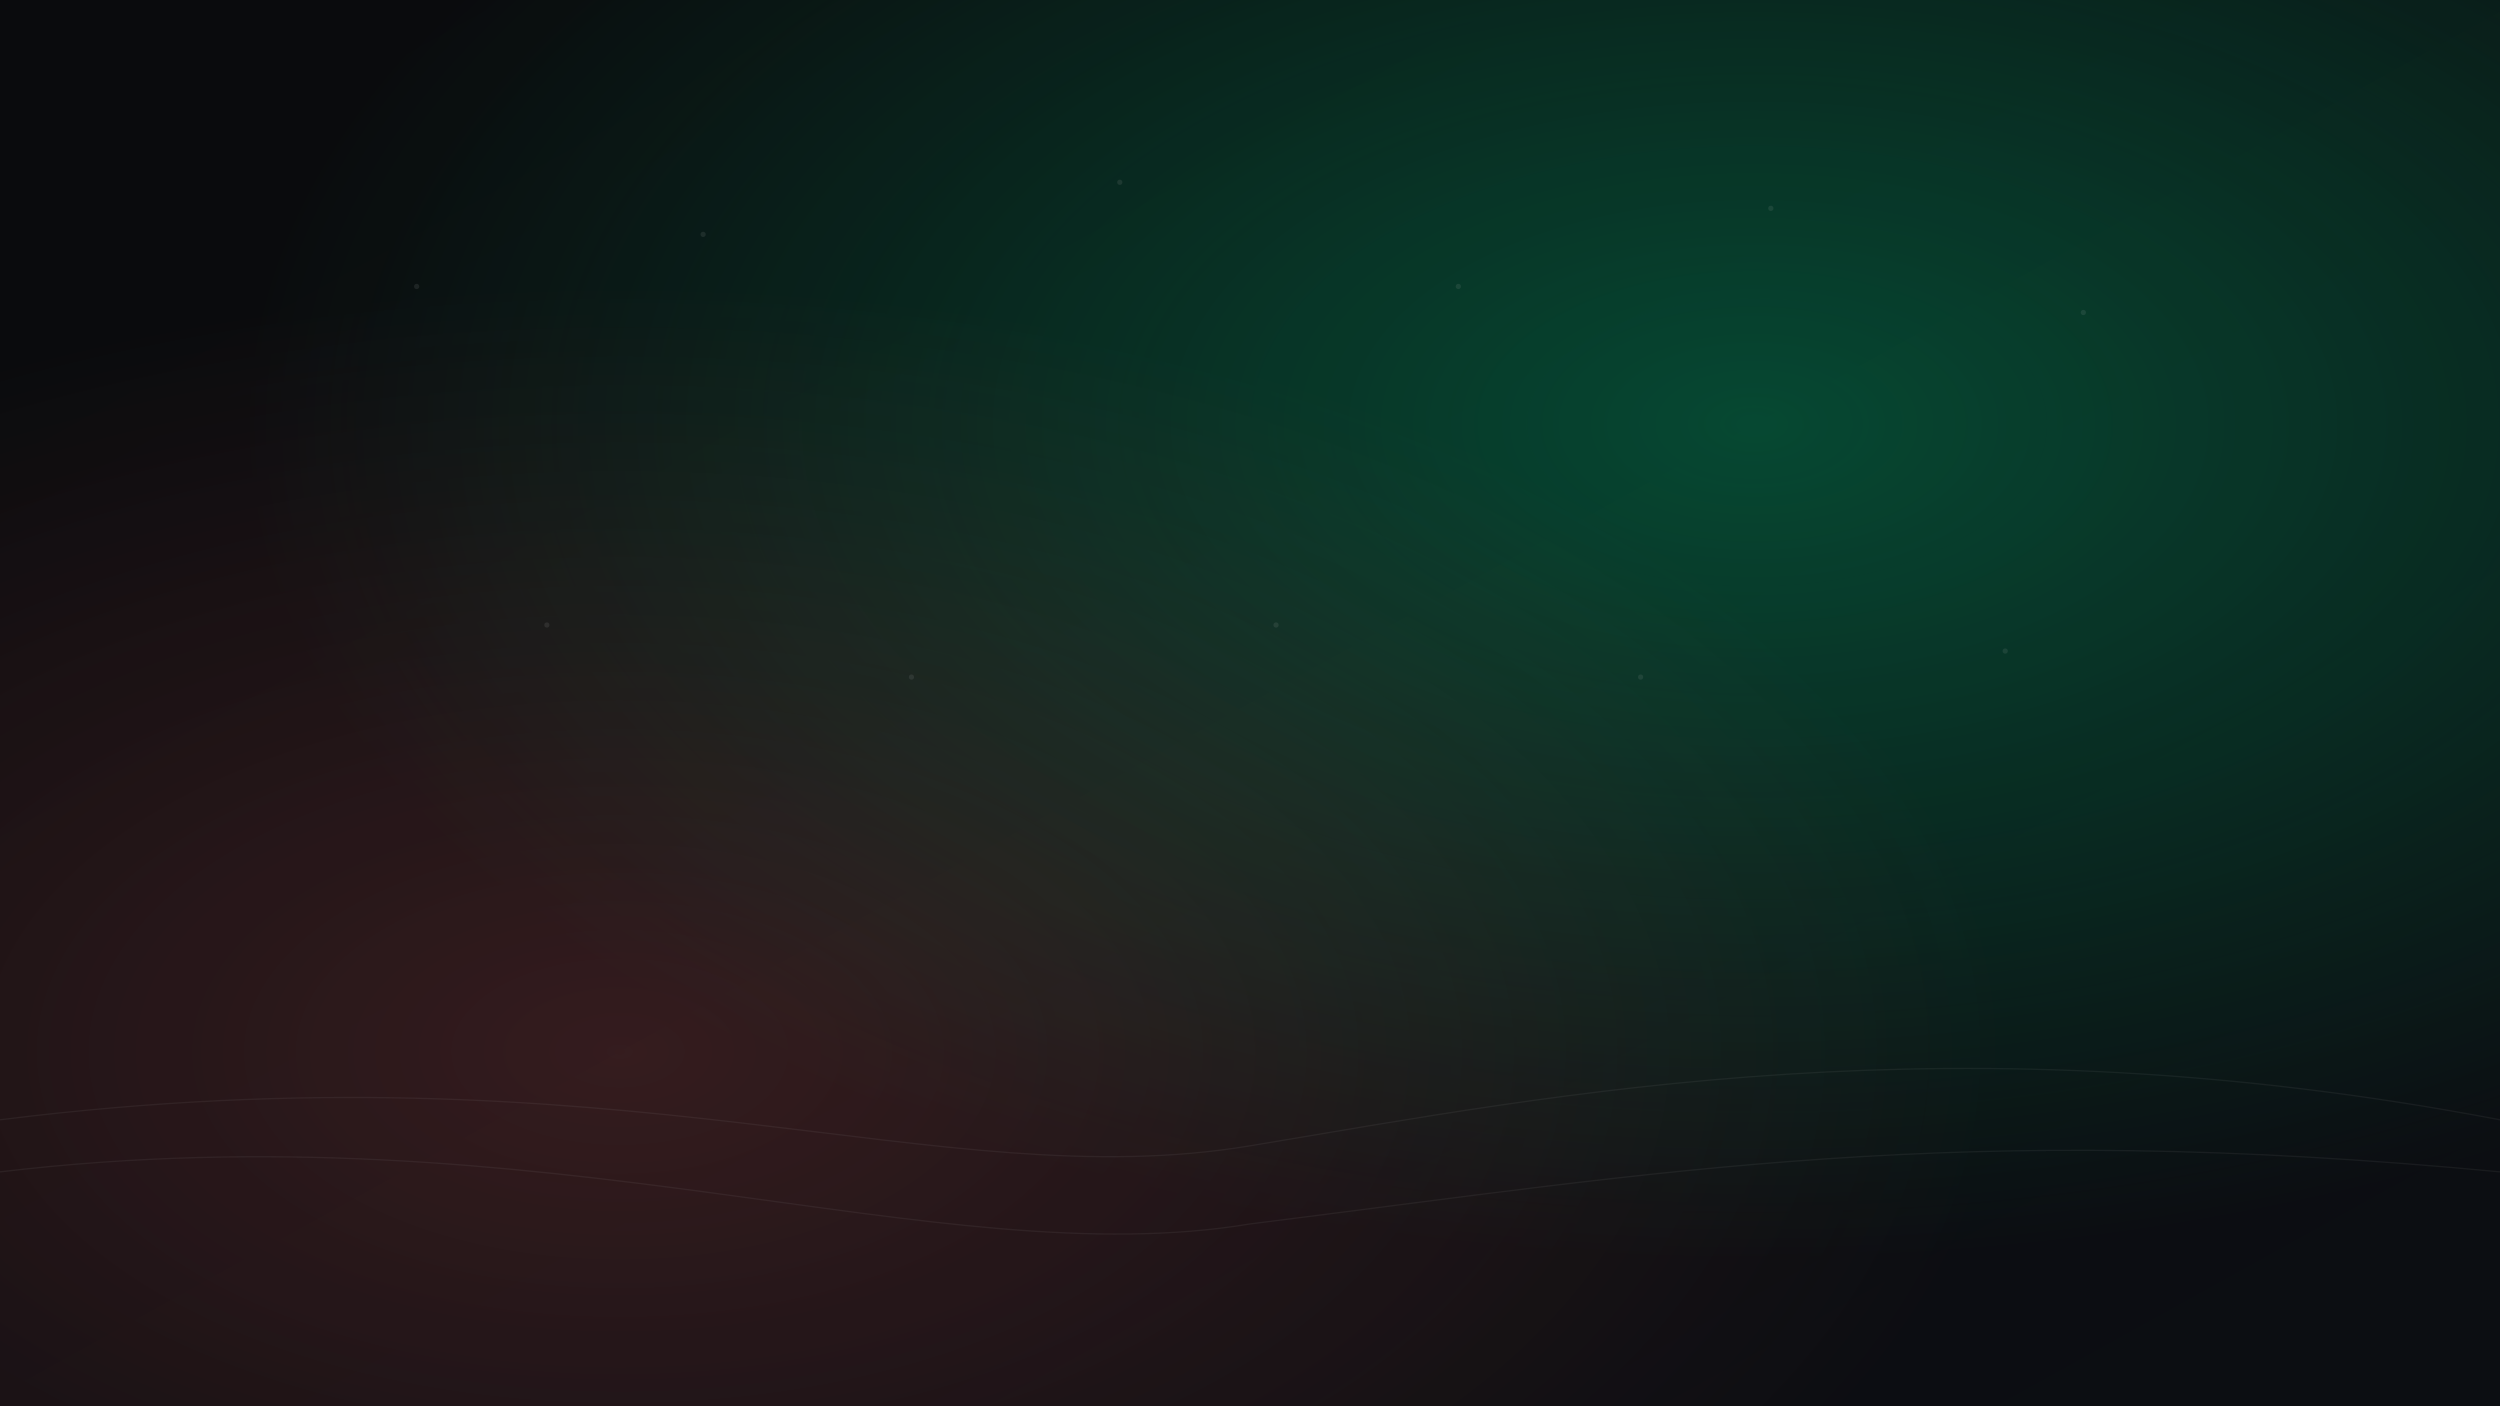 <svg xmlns="http://www.w3.org/2000/svg" viewBox="0 0 1920 1080" width="1920" height="1080">
  <rect x="0" y="0" width="1920" height="1080" fill="#333333" stroke="none"/>
  <defs>
    <linearGradient id="g1" x1="0" y1="0" x2="1" y2="1">
      <stop offset="0%" stop-color="#0E0F12"/>
      <stop offset="100%" stop-color="#11141a"/>
    </linearGradient>
    <radialGradient id="glow" cx="70%" cy="30%" r="60%">
      <stop offset="0%" stop-color="#00D084" stop-opacity="0.45"/>
      <stop offset="100%" stop-color="#00D084" stop-opacity="0"/>
    </radialGradient>
    <radialGradient id="glow2" cx="25%" cy="75%" r="55%">
      <stop offset="0%" stop-color="#FF6B6B" stop-opacity="0.25"/>
      <stop offset="100%" stop-color="#FF6B6B" stop-opacity="0"/>
    </radialGradient>
  </defs>
  <rect width="100%" height="100%" fill="url(#g1)"/>
  <rect width="100%" height="100%" fill="url(#glow)"/>
  <rect width="100%" height="100%" fill="url(#glow2)"/>
  <g opacity="0.12" fill="#fff">
    <circle cx="320" cy="220" r="2"/>
    <circle cx="540" cy="180" r="2"/>
    <circle cx="860" cy="140" r="2"/>
    <circle cx="1120" cy="220" r="2"/>
    <circle cx="1360" cy="160" r="2"/>
    <circle cx="1600" cy="240" r="2"/>
    <circle cx="420" cy="480" r="2"/>
    <circle cx="700" cy="520" r="2"/>
    <circle cx="980" cy="480" r="2"/>
    <circle cx="1260" cy="520" r="2"/>
    <circle cx="1540" cy="500" r="2"/>
  </g>
  <g opacity="0.08" stroke="#fff" stroke-width="1" fill="none">
    <path d="M0,860 C480,800 720,920 960,880 C1200,840 1500,780 1920,860"/>
    <path d="M0,900 C420,850 720,980 960,940 C1280,900 1500,860 1920,900"/>
  </g>
  <rect width="100%" height="100%" fill="#000" opacity="0.30"/>
</svg>

